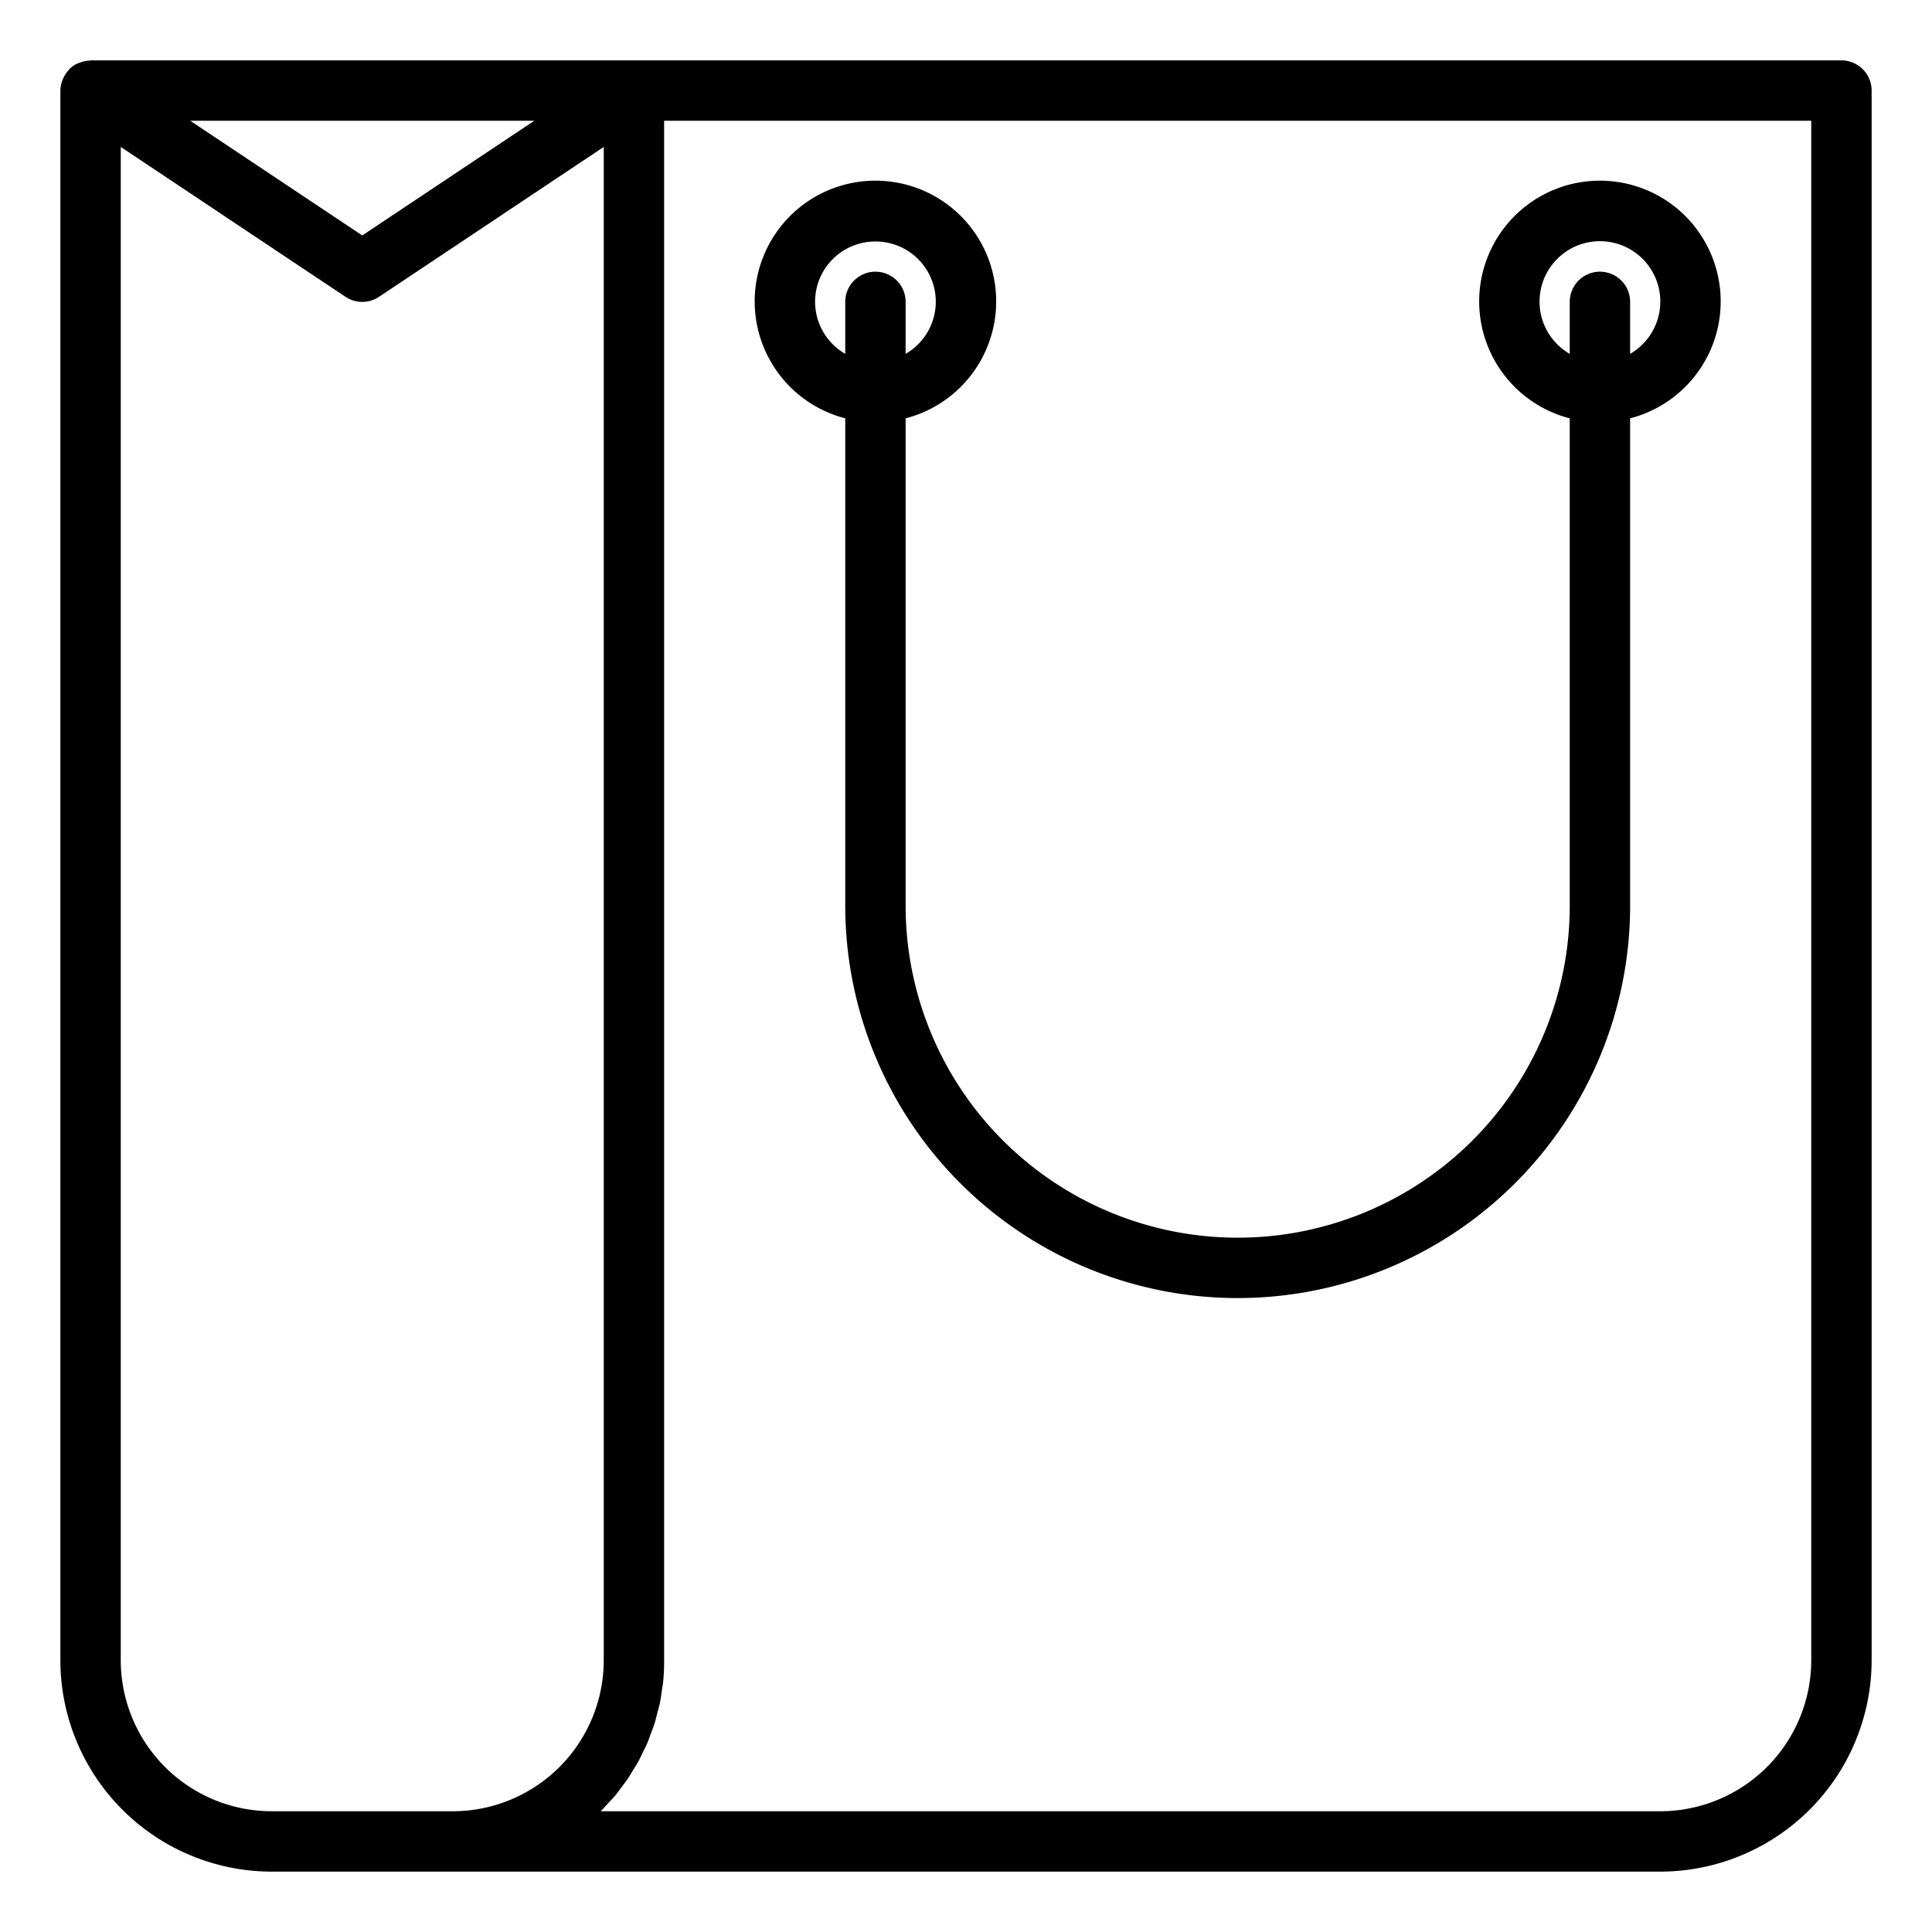 <svg xmlns="http://www.w3.org/2000/svg" viewBox="0 0 64 64" x="0px" y="0px"><title>Bag-Shopping</title><g><path d="M61,2H3c-.017,0-.03.009-.047.009a.992.992,0,0,0-.288.059A.864.864,0,0,0,2.58,2.1c-.017.008-.035.01-.052.019a1.038,1.038,0,0,0-.228.169c-.01.011-.017.024-.027.035a1,1,0,0,0-.167.247c-.013.029-.025.056-.036.085A.988.988,0,0,0,2,3V55a7.009,7.009,0,0,0,7,7H55a7.009,7.009,0,0,0,7-7V3A1,1,0,0,0,61,2ZM17.7,4,12,7.8,6.3,4ZM9,60a5.006,5.006,0,0,1-5-5V4.868l7.445,4.964a1,1,0,0,0,1.11,0L20,4.868V55a5.006,5.006,0,0,1-5,5Zm51-5a5.006,5.006,0,0,1-5,5H19.9c.009-.01.018-.021.028-.031.074-.073.143-.153.214-.23s.166-.175.244-.268.124-.164.187-.246c.074-.1.151-.194.221-.3.057-.085.108-.175.162-.262.065-.106.133-.209.193-.318.05-.091.092-.188.138-.282.054-.11.112-.218.16-.332s.077-.207.116-.311.087-.22.122-.334.063-.237.093-.355.06-.211.082-.319c.029-.14.046-.284.067-.427.013-.091.032-.179.041-.271A7.106,7.106,0,0,0,22,55V4H60Z"></path><path d="M28,13.858V30a13,13,0,0,0,26,0V13.858a4,4,0,1,0-2,0V30a11,11,0,0,1-22,0V13.858a4,4,0,1,0-2,0ZM51,10a2,2,0,1,1,3,1.722V10a1,1,0,0,0-2,0v1.722A1.993,1.993,0,0,1,51,10ZM29,8a1.994,1.994,0,0,1,1,3.722V10a1,1,0,0,0-2,0v1.722A1.994,1.994,0,0,1,29,8Z"></path></g></svg>